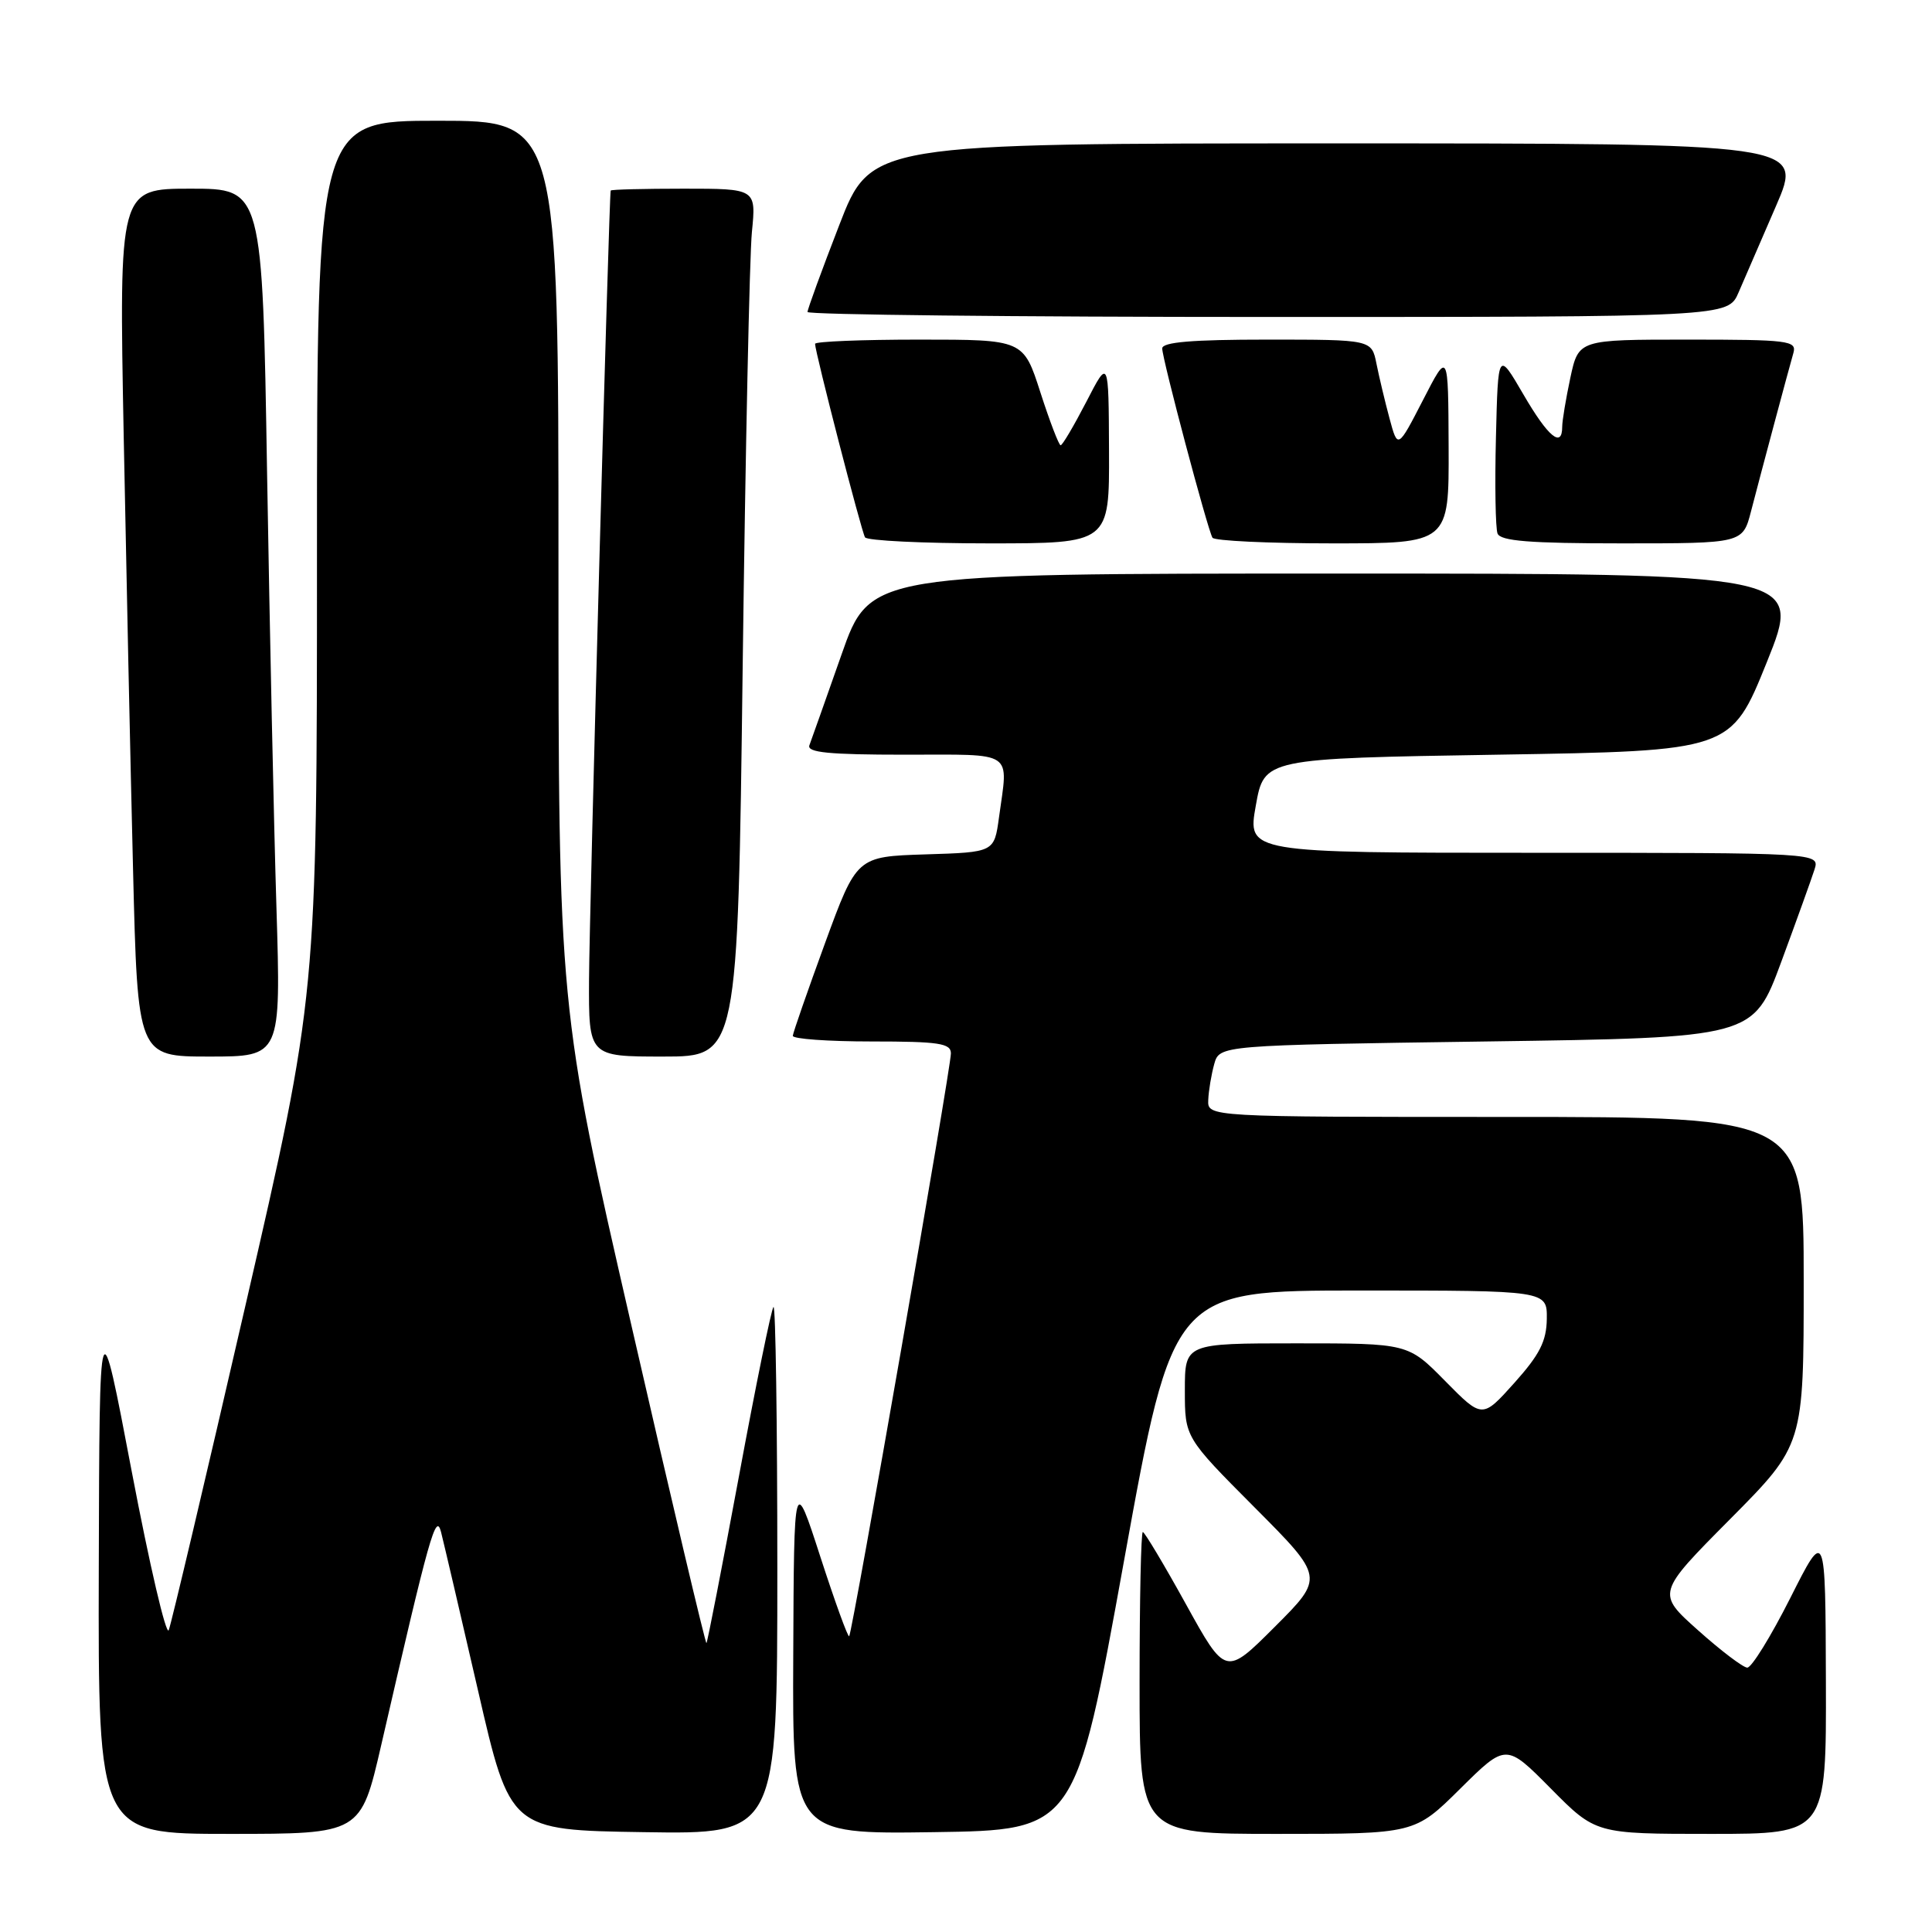 <?xml version="1.0" encoding="UTF-8" standalone="no"?>
<!DOCTYPE svg PUBLIC "-//W3C//DTD SVG 1.1//EN" "http://www.w3.org/Graphics/SVG/1.1/DTD/svg11.dtd" >
<svg xmlns="http://www.w3.org/2000/svg" xmlns:xlink="http://www.w3.org/1999/xlink" version="1.1" viewBox="0 0 256 256">
 <g >
 <path fill="currentColor"
d=" M 50.51 231.25 C 56.96 203.22 57.76 200.39 58.44 203.00 C 58.79 204.38 61.00 213.82 63.34 224.00 C 67.59 242.50 67.59 242.50 85.30 242.77 C 103.00 243.05 103.00 243.05 103.00 207.86 C 103.00 188.50 102.77 172.90 102.49 173.18 C 102.21 173.45 100.15 183.54 97.92 195.58 C 95.68 207.63 93.74 217.59 93.61 217.72 C 93.48 217.85 89.01 198.96 83.69 175.73 C 74.00 133.49 74.00 133.49 74.00 74.75 C 74.00 16.00 74.00 16.00 58.00 16.00 C 42.00 16.00 42.00 16.00 42.00 73.92 C 42.00 131.85 42.00 131.85 32.48 173.17 C 27.25 195.90 22.69 215.18 22.36 216.00 C 22.02 216.82 19.82 207.38 17.46 195.00 C 13.18 172.50 13.18 172.50 13.09 207.75 C 13.00 243.00 13.00 243.00 30.40 243.00 C 47.80 243.00 47.80 243.00 50.51 231.25 Z  M 148.95 206.75 C 155.42 171.00 155.42 171.00 180.21 171.00 C 205.00 171.00 205.00 171.00 204.96 174.75 C 204.92 177.72 204.02 179.49 200.66 183.24 C 196.41 187.98 196.41 187.98 191.49 182.99 C 186.58 178.00 186.58 178.00 171.79 178.00 C 157.00 178.00 157.00 178.00 157.00 184.23 C 157.00 190.46 157.00 190.46 166.24 199.74 C 175.47 209.01 175.47 209.01 168.93 215.55 C 162.40 222.08 162.40 222.08 157.13 212.54 C 154.23 207.29 151.66 203.00 151.43 203.00 C 151.19 203.00 151.00 212.00 151.00 223.00 C 151.00 243.00 151.00 243.00 169.22 243.00 C 187.45 243.00 187.45 243.00 193.50 237.00 C 199.56 231.00 199.56 231.00 205.50 237.00 C 211.44 243.00 211.44 243.00 226.72 243.00 C 242.00 243.00 242.00 243.00 241.94 222.75 C 241.88 202.50 241.88 202.50 237.22 211.75 C 234.65 216.84 232.09 220.99 231.52 220.97 C 230.96 220.95 228.03 218.73 225.00 216.02 C 219.50 211.11 219.50 211.11 229.25 201.29 C 239.00 191.46 239.00 191.46 239.00 169.73 C 239.00 148.00 239.00 148.00 199.50 148.00 C 160.00 148.00 160.00 148.00 160.10 145.75 C 160.15 144.51 160.51 142.38 160.89 141.00 C 161.59 138.50 161.59 138.50 196.95 138.00 C 232.31 137.50 232.31 137.50 236.02 127.47 C 238.06 121.95 240.04 116.44 240.43 115.22 C 241.13 113.00 241.13 113.00 203.21 113.00 C 165.28 113.00 165.28 113.00 166.40 106.75 C 167.51 100.50 167.51 100.50 198.44 100.00 C 229.37 99.50 229.37 99.50 234.11 87.75 C 238.84 76.00 238.84 76.00 177.06 76.00 C 115.27 76.00 115.27 76.00 111.50 86.75 C 109.42 92.66 107.51 98.06 107.25 98.75 C 106.89 99.71 109.83 100.00 119.89 100.00 C 134.63 100.00 133.60 99.32 132.37 108.32 C 131.74 112.93 131.74 112.93 122.63 113.21 C 113.52 113.50 113.52 113.50 109.31 125.00 C 107.00 131.32 105.08 136.84 105.05 137.25 C 105.02 137.66 109.72 138.00 115.50 138.00 C 124.41 138.00 126.00 138.24 126.00 139.58 C 126.00 141.56 112.94 216.38 112.52 216.81 C 112.35 216.98 110.64 212.26 108.71 206.31 C 105.21 195.50 105.21 195.50 105.11 219.27 C 105.00 243.04 105.00 243.04 123.74 242.77 C 142.48 242.50 142.48 242.50 148.95 206.75 Z  M 36.63 120.25 C 36.29 109.39 35.74 83.51 35.39 62.75 C 34.77 25.00 34.77 25.00 25.27 25.00 C 15.77 25.00 15.77 25.00 16.39 57.75 C 16.74 75.76 17.29 101.64 17.63 115.25 C 18.24 140.00 18.24 140.00 27.73 140.00 C 37.23 140.00 37.23 140.00 36.63 120.25 Z  M 98.41 88.25 C 98.77 59.79 99.32 33.91 99.63 30.75 C 100.20 25.00 100.20 25.00 90.60 25.00 C 85.32 25.00 80.96 25.11 80.92 25.25 C 80.70 25.93 78.09 120.89 78.05 129.75 C 78.00 140.00 78.00 140.00 87.88 140.00 C 97.76 140.00 97.76 140.00 98.41 88.25 Z  M 146.95 59.75 C 146.90 47.50 146.90 47.50 143.94 53.25 C 142.30 56.41 140.78 59.00 140.54 59.00 C 140.31 59.00 139.10 55.85 137.86 52.00 C 135.61 45.00 135.61 45.00 121.80 45.00 C 114.21 45.00 108.00 45.25 108.00 45.56 C 108.00 46.65 114.14 70.42 114.62 71.20 C 114.90 71.64 122.29 72.00 131.06 72.00 C 147.00 72.00 147.00 72.00 146.95 59.75 Z  M 191.95 59.25 C 191.90 46.50 191.90 46.50 188.56 53.00 C 185.21 59.50 185.21 59.50 184.12 55.45 C 183.52 53.22 182.74 49.95 182.39 48.20 C 181.75 45.00 181.75 45.00 167.88 45.00 C 157.97 45.00 154.00 45.33 154.00 46.17 C 154.00 47.55 160.01 70.17 160.66 71.25 C 160.91 71.66 168.07 72.00 176.56 72.00 C 192.00 72.00 192.00 72.00 191.95 59.25 Z  M 232.02 67.75 C 233.38 62.50 236.96 49.12 237.64 46.75 C 238.09 45.14 236.97 45.00 223.65 45.00 C 209.17 45.00 209.17 45.00 208.08 50.05 C 207.49 52.83 207.00 55.75 207.00 56.55 C 207.00 59.45 205.12 57.88 201.85 52.25 C 198.50 46.50 198.50 46.50 198.22 57.94 C 198.06 64.23 198.16 69.97 198.43 70.69 C 198.82 71.69 202.66 72.00 214.93 72.00 C 230.92 72.00 230.92 72.00 232.02 67.75 Z  M 230.37 38.75 C 231.14 36.96 233.38 31.79 235.35 27.25 C 238.92 19.00 238.92 19.00 177.16 19.00 C 115.39 19.00 115.39 19.00 111.20 29.84 C 108.89 35.80 107.00 40.98 107.00 41.34 C 107.00 41.70 134.44 42.00 167.99 42.00 C 228.97 42.00 228.97 42.00 230.37 38.75 Z "/>
</g>
</svg>